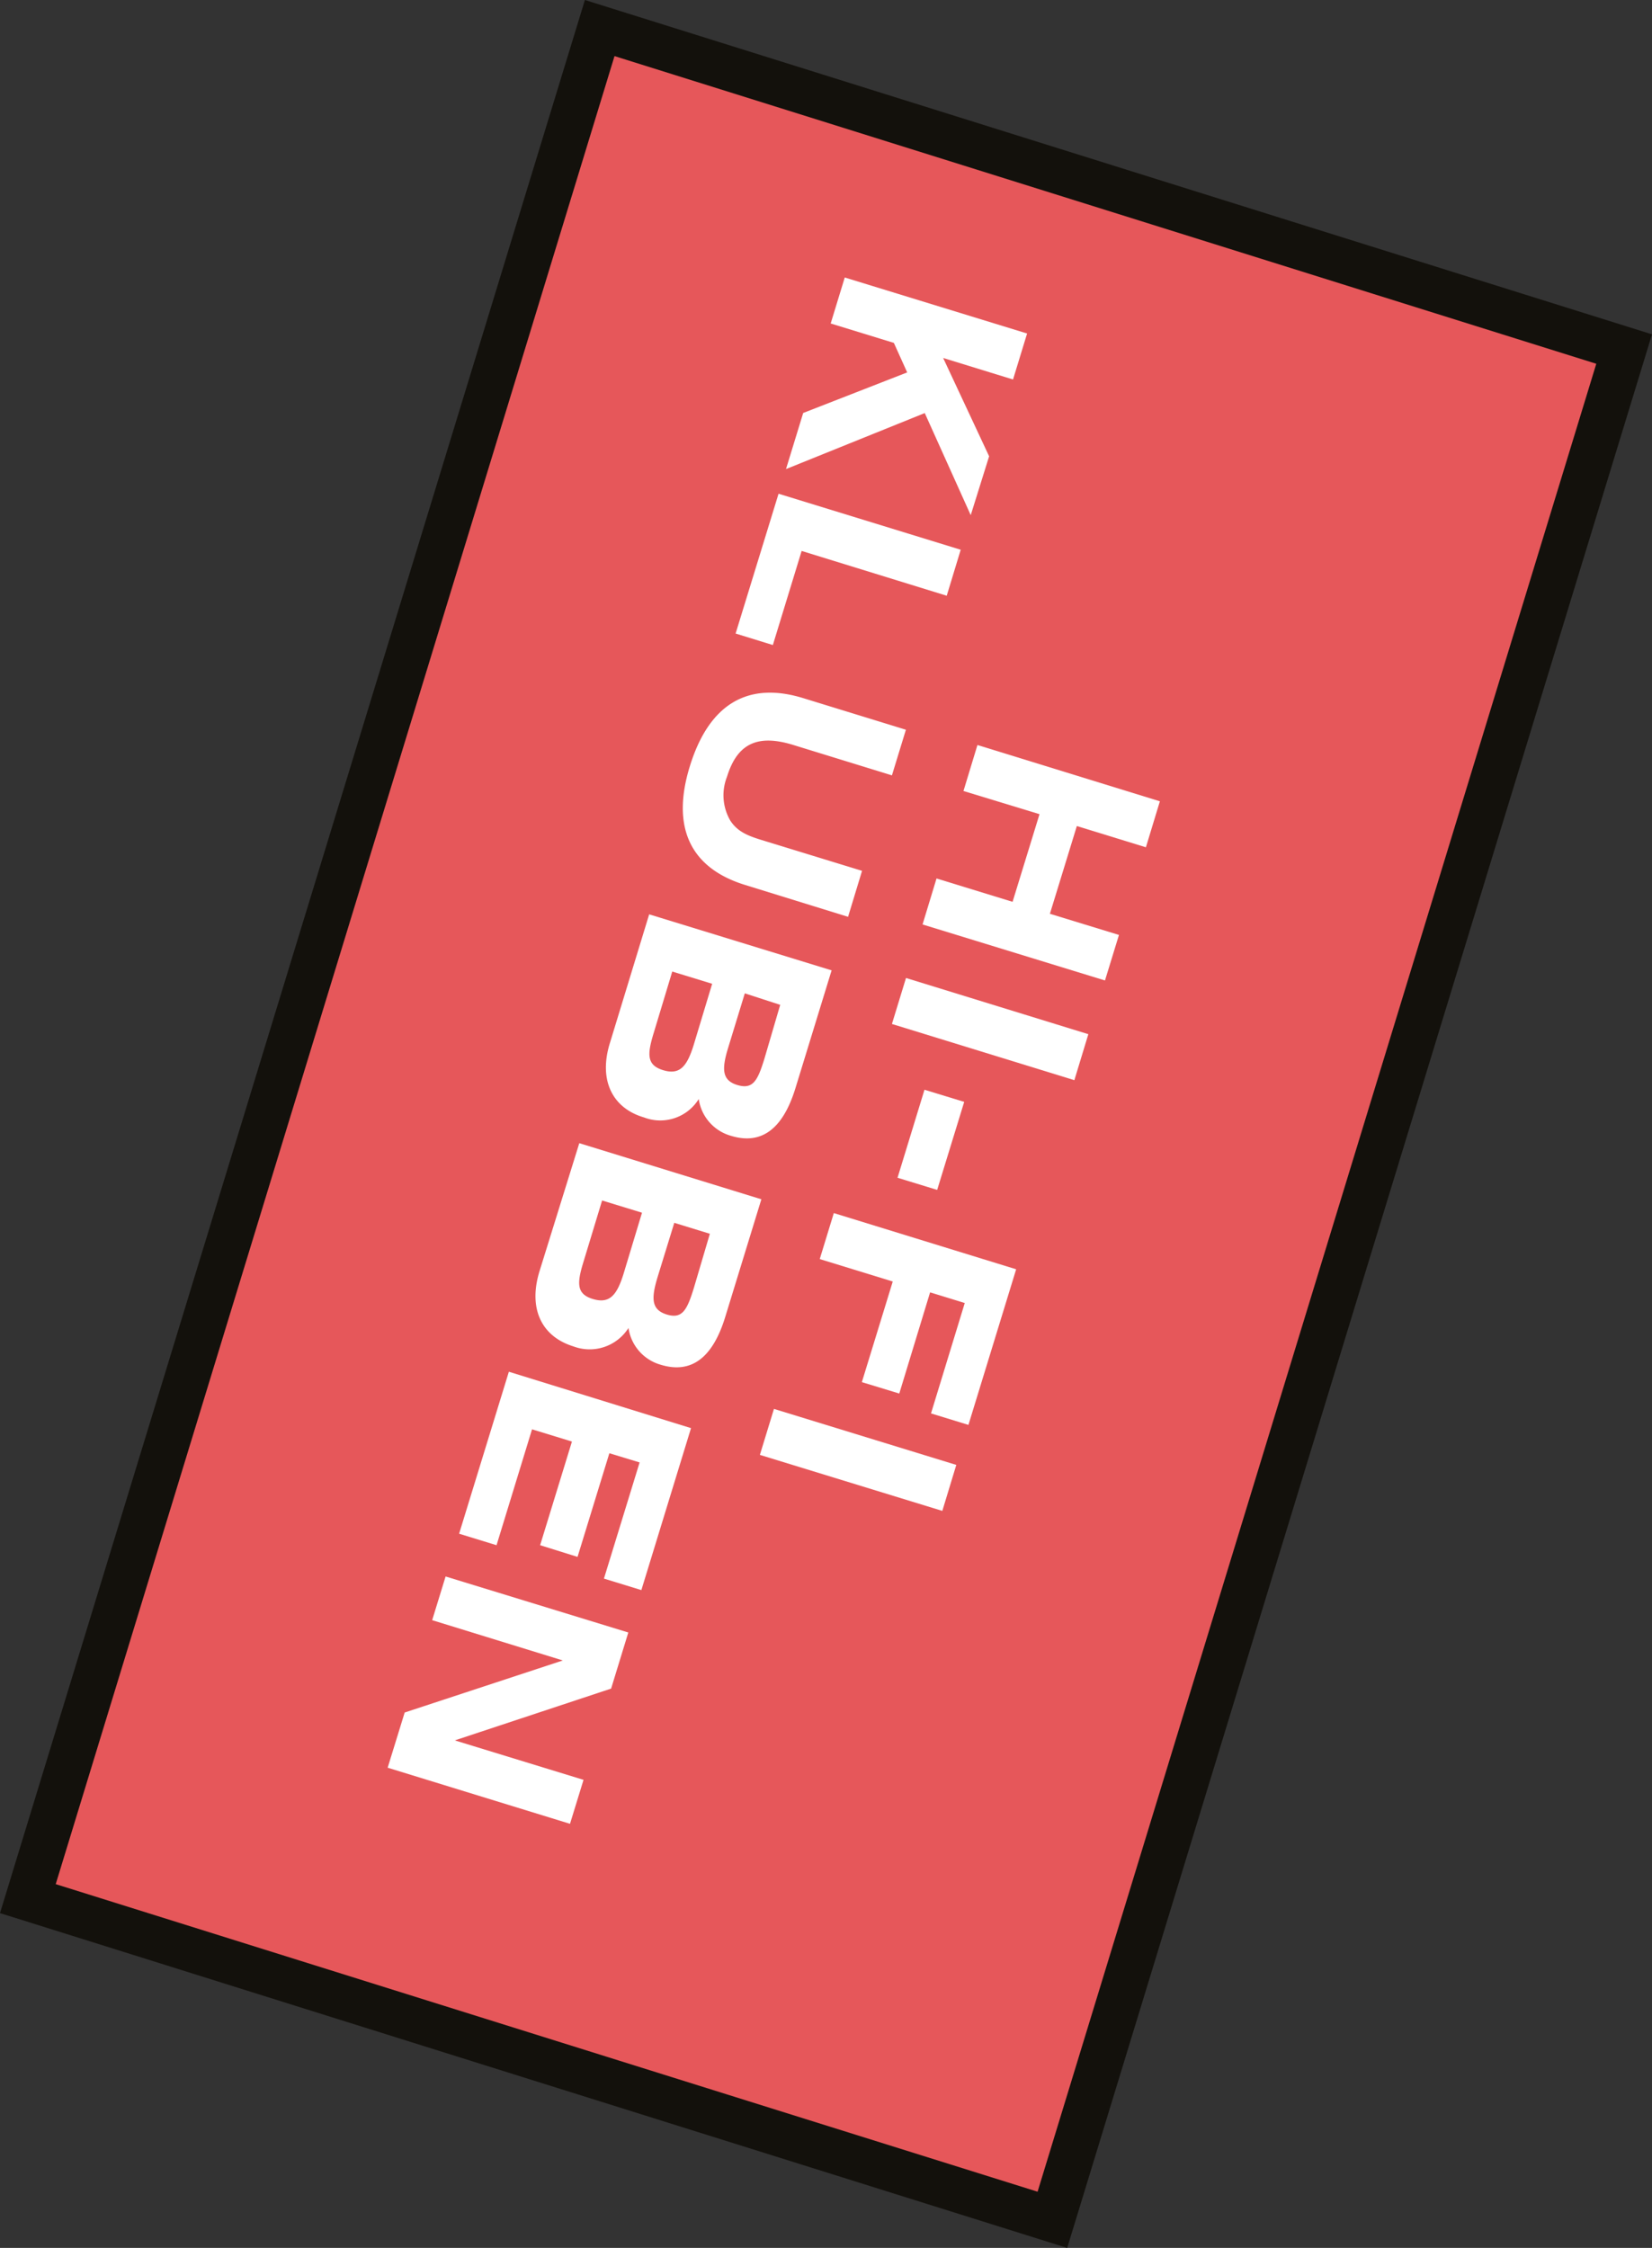 <svg xmlns="http://www.w3.org/2000/svg" viewBox="0 0 179.66 244.4"><rect x="0" y="0" width="179.66" height="244.4" fill="#333333" stroke="none"/><defs><style>.cls-1{fill:#e6575a;}.cls-2{fill:#13110c;}.cls-3{fill:#fff;}</style></defs><title>hifiklubben</title><g id="Layer_2" data-name="Layer 2"><g id="Installasjoner_2017" data-name="Installasjoner 2017"><polygon id="_Path_" data-name="&lt;Path&gt;" class="cls-1" points="65.22 3.05 176.63 37.95 114.45 241.34 3.03 206.44 65.22 3.05"/><path class="cls-2" d="M0,208,63.61,0,179.66,36.35,116.06,244.4ZM66.83,6.1,6.06,204.85l106.78,33.44L173.6,39.55Z"/><path class="cls-3" d="M126.14,87.12l-1.52,5-7.51-2.31-2.93,9.54,7.51,2.3-1.52,4.95-19.84-6.09,1.52-5,8.27,2.54,2.93-9.53L104.78,86l1.52-5Z"/><path class="cls-3" d="M118.36,112.44l-1.52,5L97,111.33l1.53-5Z"/><path class="cls-3" d="M104.86,119.8l-2.94,9.57-4.31-1.32,2.93-9.57Z"/><path class="cls-3" d="M110.51,138l-5.19,16.92-4.07-1.25,3.67-12-3.77-1.16L97.8,151.51l-4.07-1.24,3.36-10.94-7.94-2.44,1.53-5Z"/><path class="cls-3" d="M104,159.27l-1.52,5-19.84-6.09,1.53-5Z"/><path class="cls-3" d="M111.7,36.26l-1.53,5-7.6-2.34,5,10.69-2,6.4-5-11.1L85.48,51l1.87-6.1,11.31-4.41-1.45-3.21-6.87-2.11,1.53-5Z"/><path class="cls-3" d="M104.48,59.77l-1.52,5L87.18,59.9,84.05,70.13,80,68.88l4.67-15.2Z"/><path class="cls-3" d="M86.29,81c-3.84-1.19-6.1-.22-7.23,3.46a5.47,5.47,0,0,0,.37,4.77c.82,1.25,2,1.68,3.66,2.18l10.66,3.27-1.52,5L81.05,96.22c-6-1.84-8.1-6.3-6-13s6.3-9.16,12.29-7.32l11.18,3.44L97,84.3Z"/><path class="cls-3" d="M90.44,105.5,86.5,118.33q-2.06,6.67-7,5.16a4.87,4.87,0,0,1-3.51-4,4.92,4.92,0,0,1-5.95,2c-3.44-1-5-4.07-3.68-8.19L70.6,99.41Zm-19.33,6.75c-.72,2.34-.82,3.54,1,4.1s2.61-.4,3.34-2.77l2-6.62-4.34-1.33Zm13.74-3L81,108l-1.8,5.88c-.72,2.34-.71,3.58,1,4.09s2.21-.52,2.94-2.89Z"/><path class="cls-3" d="M82.8,130.39l-3.94,12.83q-2.06,6.67-7,5.16a4.88,4.88,0,0,1-3.51-4,5,5,0,0,1-6,2c-3.43-1.06-4.94-4.08-3.67-8.19L63,124.29Zm-19.33,6.75c-.72,2.33-.82,3.54,1,4.09s2.62-.4,3.35-2.76l2-6.62-4.34-1.33Zm13.73-3-3.87-1.19-1.81,5.88c-.71,2.34-.7,3.57,1,4.09s2.21-.53,2.94-2.89Z"/><path class="cls-3" d="M75.15,155.27l-5.4,17.61-4.07-1.25L69.56,159l-3.29-1-3.46,11.27L58.74,168l3.46-11.27-4.34-1.33L54,168l-4.07-1.25,5.41-17.61Z"/><path class="cls-3" d="M68.33,177.49l-1.87,6.1-17,5.63,14,4.29-1.47,4.78-19.83-6.1,1.85-6,17.2-5.66L47,176.15l1.46-4.75Z"/></g></g></svg>